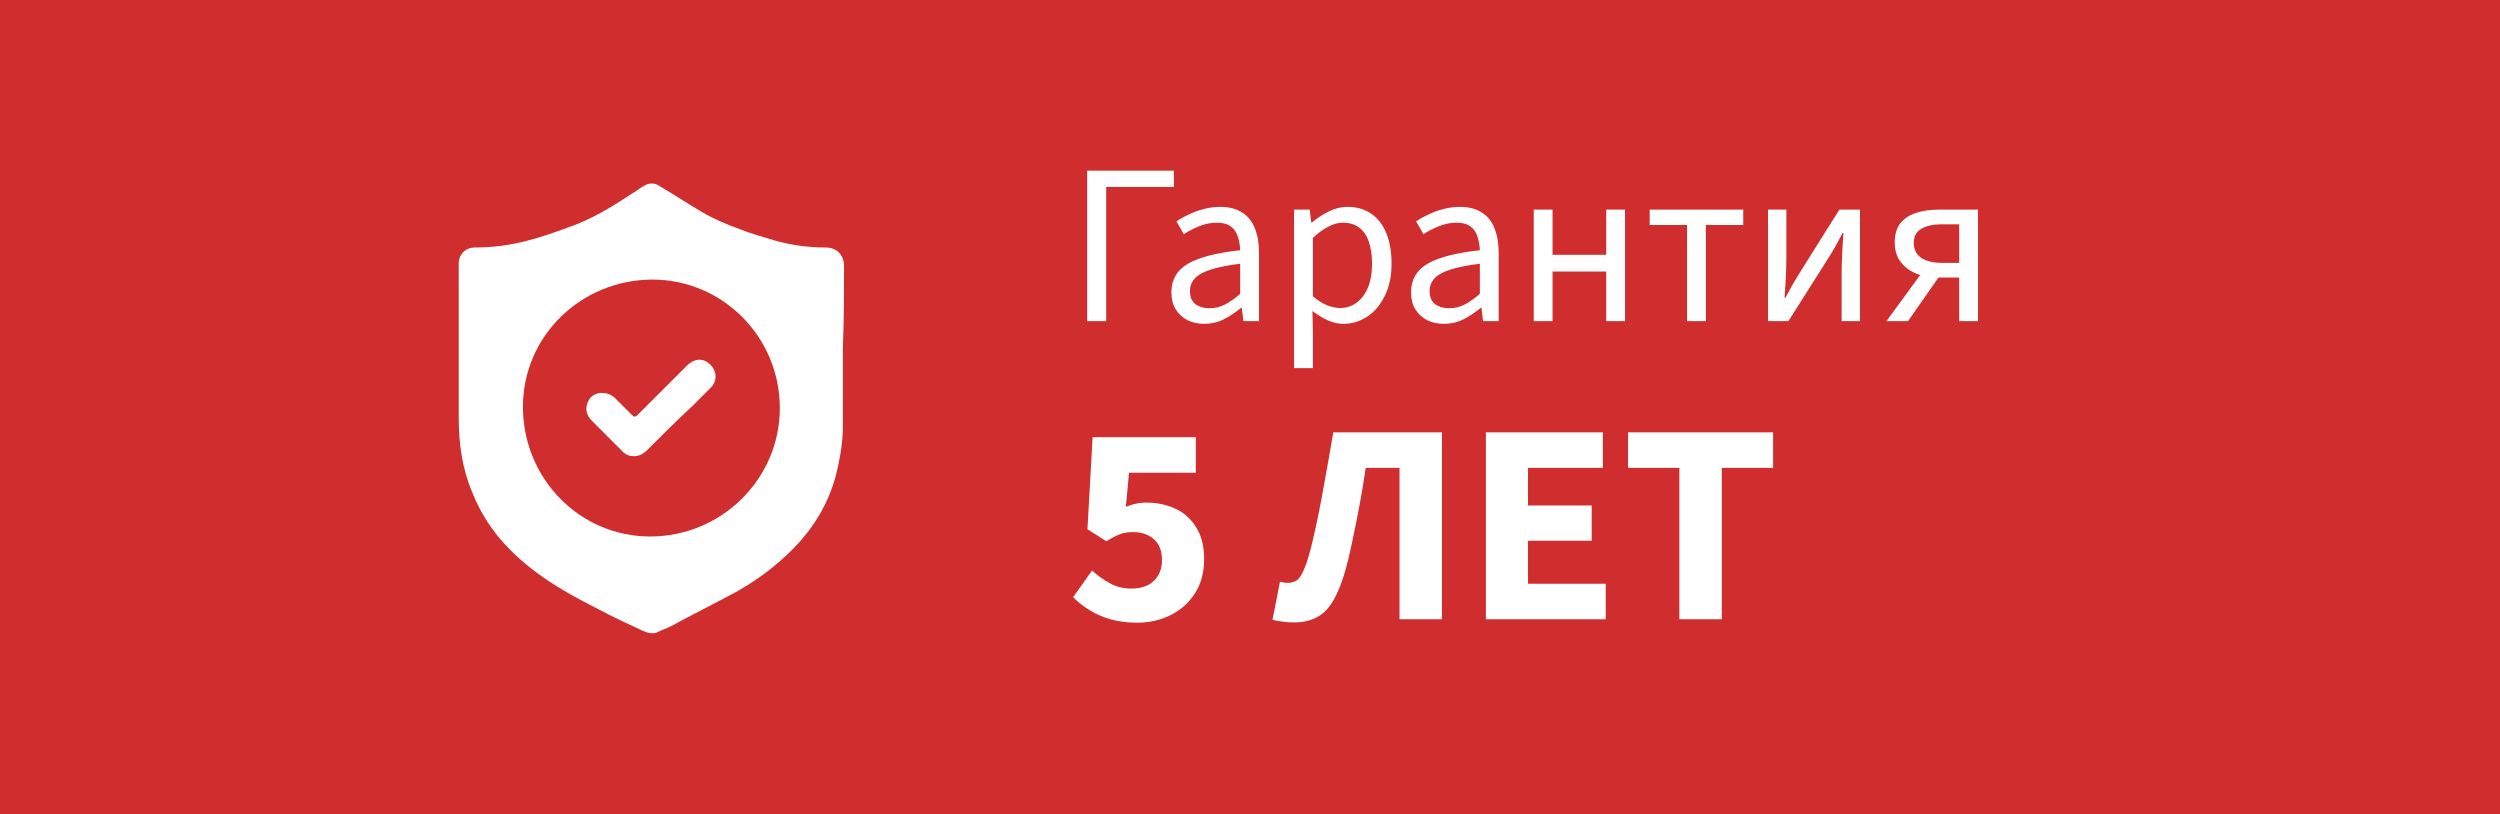 <svg width="218" height="71" viewBox="0 0 218 71" fill="none" xmlns="http://www.w3.org/2000/svg">
<rect width="218" height="71" fill="#D02D2F"/>
<path d="M73.6 23.181C73.6 22.281 73 21.581 72 21.581C70.5 21.581 69 21.381 67.6 20.981C66.6 20.681 65.5 20.381 64.5 19.981C63.4 19.581 62.2 19.081 61.2 18.481C60 17.781 58.8 16.981 57.6 16.281C57.2 15.981 56.7 15.881 56.2 16.181C55.8 16.381 55.5 16.681 55.1 16.881C53.3 18.081 51.5 19.181 49.4 19.881C48.3 20.281 47.2 20.681 46 20.981C44.5 21.381 43 21.581 41.4 21.581C40.6 21.581 40 22.181 40 22.981C40 27.481 40 31.881 40 36.381C40 38.681 40.3 40.881 41.2 42.981C41.8 44.481 42.6 45.781 43.6 46.981C45.9 49.681 48.9 51.481 52.1 53.081C53.4 53.781 54.7 54.381 56 54.981C56.4 55.181 56.8 55.281 57.2 55.181C57.8 54.881 58.5 54.681 59.1 54.281C60.6 53.481 62.2 52.681 63.7 51.881C65.4 50.981 67 49.881 68.4 48.581C70.5 46.681 72 44.481 72.8 41.781C73.2 40.281 73.5 38.681 73.5 37.181C73.5 34.881 73.5 32.581 73.5 30.281C73.6 27.781 73.6 25.481 73.6 23.181ZM56.7 46.781C50.5 46.781 45.6 41.681 45.6 35.481C45.6 29.281 50.7 24.381 56.9 24.381C63 24.381 68 29.381 68 35.581C68 41.781 62.9 46.781 56.7 46.781ZM59.9 31.881C58.5 33.281 57 34.781 55.6 36.181C55.4 36.381 55.3 36.381 55.1 36.181C54.6 35.681 54.1 35.181 53.6 34.681C53.4 34.481 53 34.281 52.7 34.281C52.1 34.181 51.5 34.481 51.3 34.981C51 35.581 51.1 36.181 51.6 36.681C52.5 37.581 53.4 38.481 54.3 39.381C54.6 39.681 54.9 39.781 55.3 39.781C55.7 39.781 56.1 39.581 56.4 39.281C57.7 37.981 59 36.681 60.3 35.481C60.9 34.881 61.5 34.281 62.1 33.681C62.5 33.181 62.5 32.481 62.1 31.981C61.5 31.181 60.6 31.181 59.9 31.881Z" fill="white"/>
<path d="M94.8 28V14.88H102.36V16.3H96.46V28H94.8ZM105.005 28.24C104.472 28.24 103.985 28.133 103.545 27.92C103.118 27.693 102.778 27.38 102.525 26.98C102.272 26.567 102.145 26.067 102.145 25.48C102.145 24.387 102.625 23.56 103.585 23C104.545 22.44 106.065 22.047 108.145 21.82C108.132 21.42 108.065 21.033 107.945 20.66C107.838 20.287 107.638 19.987 107.345 19.76C107.052 19.533 106.645 19.42 106.125 19.42C105.565 19.42 105.038 19.527 104.545 19.74C104.052 19.94 103.612 20.167 103.225 20.42L102.585 19.3C102.878 19.1 103.225 18.907 103.625 18.72C104.025 18.52 104.458 18.36 104.925 18.24C105.392 18.107 105.885 18.04 106.405 18.04C107.192 18.04 107.832 18.207 108.325 18.54C108.832 18.86 109.198 19.32 109.425 19.92C109.665 20.52 109.785 21.227 109.785 22.04V28H108.425L108.285 26.84H108.225C107.758 27.227 107.258 27.56 106.725 27.84C106.192 28.107 105.618 28.24 105.005 28.24ZM105.465 26.88C105.945 26.88 106.392 26.773 106.805 26.56C107.232 26.347 107.678 26.033 108.145 25.62V23C107.052 23.133 106.185 23.307 105.545 23.52C104.918 23.72 104.465 23.973 104.185 24.28C103.905 24.587 103.765 24.953 103.765 25.38C103.765 25.913 103.932 26.3 104.265 26.54C104.598 26.767 104.998 26.88 105.465 26.88ZM112.843 32.1V18.28H114.203L114.343 19.4H114.403C114.843 19.027 115.33 18.707 115.863 18.44C116.396 18.173 116.943 18.04 117.503 18.04C118.33 18.04 119.03 18.247 119.603 18.66C120.176 19.06 120.61 19.633 120.903 20.38C121.196 21.113 121.343 21.987 121.343 23C121.343 24.093 121.143 25.033 120.743 25.82C120.356 26.607 119.843 27.207 119.203 27.62C118.563 28.033 117.876 28.24 117.143 28.24C116.703 28.24 116.256 28.14 115.803 27.94C115.35 27.74 114.896 27.467 114.443 27.12L114.483 28.82V32.1H112.843ZM116.863 26.86C117.396 26.86 117.87 26.707 118.283 26.4C118.71 26.093 119.043 25.653 119.283 25.08C119.523 24.493 119.643 23.8 119.643 23C119.643 22.293 119.556 21.673 119.383 21.14C119.21 20.593 118.936 20.173 118.563 19.88C118.19 19.573 117.696 19.42 117.083 19.42C116.683 19.42 116.27 19.533 115.843 19.76C115.416 19.973 114.963 20.3 114.483 20.74V25.84C114.936 26.213 115.363 26.48 115.763 26.64C116.176 26.787 116.543 26.86 116.863 26.86ZM125.903 28.24C125.37 28.24 124.883 28.133 124.443 27.92C124.017 27.693 123.677 27.38 123.423 26.98C123.17 26.567 123.043 26.067 123.043 25.48C123.043 24.387 123.523 23.56 124.483 23C125.443 22.44 126.963 22.047 129.043 21.82C129.03 21.42 128.963 21.033 128.843 20.66C128.737 20.287 128.537 19.987 128.243 19.76C127.95 19.533 127.543 19.42 127.023 19.42C126.463 19.42 125.937 19.527 125.443 19.74C124.95 19.94 124.51 20.167 124.123 20.42L123.483 19.3C123.777 19.1 124.123 18.907 124.523 18.72C124.923 18.52 125.357 18.36 125.823 18.24C126.29 18.107 126.783 18.04 127.303 18.04C128.09 18.04 128.73 18.207 129.223 18.54C129.73 18.86 130.097 19.32 130.323 19.92C130.563 20.52 130.683 21.227 130.683 22.04V28H129.323L129.183 26.84H129.123C128.657 27.227 128.157 27.56 127.623 27.84C127.09 28.107 126.517 28.24 125.903 28.24ZM126.363 26.88C126.843 26.88 127.29 26.773 127.703 26.56C128.13 26.347 128.577 26.033 129.043 25.62V23C127.95 23.133 127.083 23.307 126.443 23.52C125.817 23.72 125.363 23.973 125.083 24.28C124.803 24.587 124.663 24.953 124.663 25.38C124.663 25.913 124.83 26.3 125.163 26.54C125.497 26.767 125.897 26.88 126.363 26.88ZM133.742 28V18.28H135.382V22.22H140.062V18.28H141.702V28H140.062V23.68H135.382V28H133.742ZM147.112 28V19.62H143.852V18.28H152.012V19.62H148.752V28H147.112ZM154.171 28V18.28H155.771V22.32C155.771 22.853 155.758 23.42 155.731 24.02C155.705 24.62 155.665 25.267 155.611 25.96H155.691C155.878 25.6 156.085 25.22 156.311 24.82C156.551 24.407 156.765 24.053 156.951 23.76L160.391 18.28H162.191V28H160.591V23.96C160.591 23.44 160.605 22.88 160.631 22.28C160.658 21.667 160.698 21.013 160.751 20.32H160.671C160.485 20.68 160.278 21.067 160.051 21.48C159.825 21.88 159.611 22.233 159.411 22.54L155.951 28H154.171ZM170.84 28V24.2H169.02C168.553 24.2 168.093 24.147 167.64 24.04C167.187 23.92 166.78 23.74 166.42 23.5C166.06 23.247 165.767 22.927 165.54 22.54C165.327 22.153 165.22 21.693 165.22 21.16C165.22 20.44 165.387 19.873 165.72 19.46C166.067 19.033 166.527 18.733 167.1 18.56C167.673 18.373 168.32 18.28 169.04 18.28H172.48V28H170.84ZM169.32 22.92H170.84V19.56H169.32C168.56 19.56 167.96 19.693 167.52 19.96C167.093 20.213 166.88 20.62 166.88 21.18C166.88 21.74 167.093 22.173 167.52 22.48C167.96 22.773 168.56 22.92 169.32 22.92ZM164.5 28L167.88 23.38L169.26 23.88L166.38 28H164.5Z" fill="white"/>
<path d="M99.175 54.3C98.308 54.3 97.525 54.2 96.825 54C96.142 53.8 95.533 53.533 95 53.2C94.467 52.867 93.992 52.492 93.575 52.075L95.225 49.75C95.708 50.183 96.233 50.558 96.8 50.875C97.367 51.175 97.983 51.325 98.65 51.325C99.183 51.325 99.65 51.233 100.05 51.05C100.45 50.85 100.758 50.567 100.975 50.2C101.208 49.833 101.325 49.383 101.325 48.85C101.325 48.05 101.092 47.442 100.625 47.025C100.158 46.608 99.558 46.4 98.825 46.4C98.375 46.4 97.992 46.458 97.675 46.575C97.358 46.692 96.958 46.9 96.475 47.2L94.825 46.15L95.275 38.125H104.275V41.225H98.45L98.175 44.2C98.492 44.067 98.783 43.975 99.05 43.925C99.317 43.858 99.617 43.825 99.95 43.825C100.867 43.825 101.708 44 102.475 44.35C103.242 44.7 103.85 45.242 104.3 45.975C104.767 46.708 105 47.633 105 48.75C105 49.933 104.725 50.942 104.175 51.775C103.642 52.592 102.933 53.217 102.05 53.65C101.167 54.083 100.208 54.3 99.175 54.3ZM112.863 54.275C112.43 54.275 112.071 54.25 111.788 54.2C111.505 54.167 111.23 54.117 110.963 54.05L111.613 50.725C111.73 50.742 111.838 50.767 111.938 50.8C112.055 50.817 112.18 50.825 112.313 50.825C112.596 50.825 112.855 50.75 113.088 50.6C113.321 50.433 113.546 50.075 113.763 49.525C113.996 48.975 114.246 48.117 114.513 46.95C114.863 45.433 115.171 43.908 115.438 42.375C115.721 40.825 115.996 39.267 116.263 37.7H125.738V54H122.038V40.8H119.088C118.921 41.95 118.738 43.058 118.538 44.125C118.338 45.192 118.121 46.267 117.888 47.35C117.521 49.167 117.113 50.575 116.663 51.575C116.23 52.575 115.705 53.275 115.088 53.675C114.471 54.075 113.73 54.275 112.863 54.275ZM129.569 54V37.7H139.769V40.8H133.244V44.075H138.794V47.15H133.244V50.9H140.019V54H129.569ZM146.44 54V40.8H141.965V37.7H154.615V40.8H150.14V54H146.44Z" fill="white"/>
</svg>
